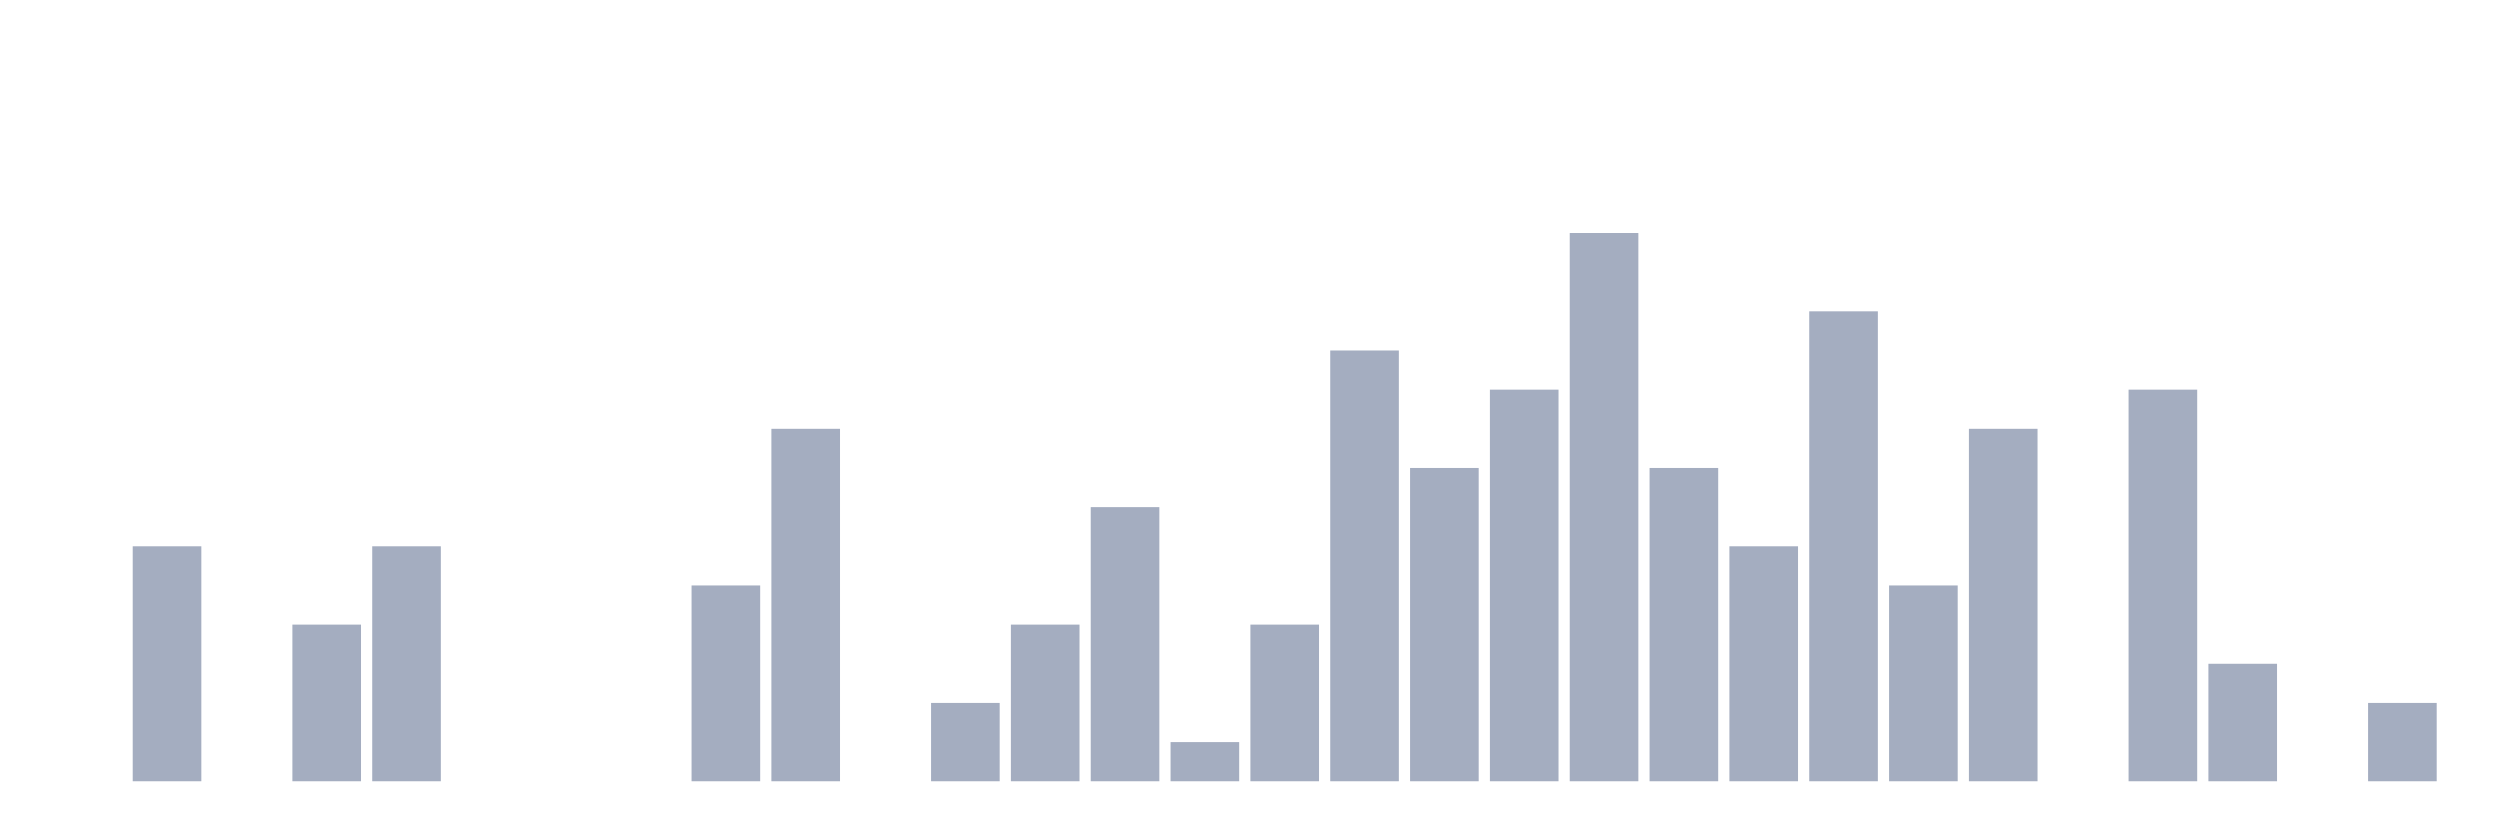 <svg xmlns="http://www.w3.org/2000/svg" viewBox="0 0 480 160"><g transform="translate(10,10)"><rect class="bar" x="0.153" width="13.175" y="140" height="0" fill="rgb(164,173,192)"></rect><rect class="bar" x="15.482" width="13.175" y="94.887" height="45.113" fill="rgb(164,173,192)"></rect><rect class="bar" x="30.81" width="13.175" y="140" height="0" fill="rgb(164,173,192)"></rect><rect class="bar" x="46.138" width="13.175" y="109.925" height="30.075" fill="rgb(164,173,192)"></rect><rect class="bar" x="61.466" width="13.175" y="94.887" height="45.113" fill="rgb(164,173,192)"></rect><rect class="bar" x="76.794" width="13.175" y="140" height="0" fill="rgb(164,173,192)"></rect><rect class="bar" x="92.123" width="13.175" y="140" height="0" fill="rgb(164,173,192)"></rect><rect class="bar" x="107.451" width="13.175" y="140" height="0" fill="rgb(164,173,192)"></rect><rect class="bar" x="122.779" width="13.175" y="102.406" height="37.594" fill="rgb(164,173,192)"></rect><rect class="bar" x="138.107" width="13.175" y="72.331" height="67.669" fill="rgb(164,173,192)"></rect><rect class="bar" x="153.436" width="13.175" y="140" height="0" fill="rgb(164,173,192)"></rect><rect class="bar" x="168.764" width="13.175" y="124.962" height="15.038" fill="rgb(164,173,192)"></rect><rect class="bar" x="184.092" width="13.175" y="109.925" height="30.075" fill="rgb(164,173,192)"></rect><rect class="bar" x="199.42" width="13.175" y="87.368" height="52.632" fill="rgb(164,173,192)"></rect><rect class="bar" x="214.748" width="13.175" y="132.481" height="7.519" fill="rgb(164,173,192)"></rect><rect class="bar" x="230.077" width="13.175" y="109.925" height="30.075" fill="rgb(164,173,192)"></rect><rect class="bar" x="245.405" width="13.175" y="57.293" height="82.707" fill="rgb(164,173,192)"></rect><rect class="bar" x="260.733" width="13.175" y="79.85" height="60.15" fill="rgb(164,173,192)"></rect><rect class="bar" x="276.061" width="13.175" y="64.812" height="75.188" fill="rgb(164,173,192)"></rect><rect class="bar" x="291.39" width="13.175" y="34.737" height="105.263" fill="rgb(164,173,192)"></rect><rect class="bar" x="306.718" width="13.175" y="79.85" height="60.15" fill="rgb(164,173,192)"></rect><rect class="bar" x="322.046" width="13.175" y="94.887" height="45.113" fill="rgb(164,173,192)"></rect><rect class="bar" x="337.374" width="13.175" y="49.774" height="90.226" fill="rgb(164,173,192)"></rect><rect class="bar" x="352.702" width="13.175" y="102.406" height="37.594" fill="rgb(164,173,192)"></rect><rect class="bar" x="368.031" width="13.175" y="72.331" height="67.669" fill="rgb(164,173,192)"></rect><rect class="bar" x="383.359" width="13.175" y="140" height="0" fill="rgb(164,173,192)"></rect><rect class="bar" x="398.687" width="13.175" y="64.812" height="75.188" fill="rgb(164,173,192)"></rect><rect class="bar" x="414.015" width="13.175" y="117.444" height="22.556" fill="rgb(164,173,192)"></rect><rect class="bar" x="429.344" width="13.175" y="140" height="0" fill="rgb(164,173,192)"></rect><rect class="bar" x="444.672" width="13.175" y="124.962" height="15.038" fill="rgb(164,173,192)"></rect></g></svg>